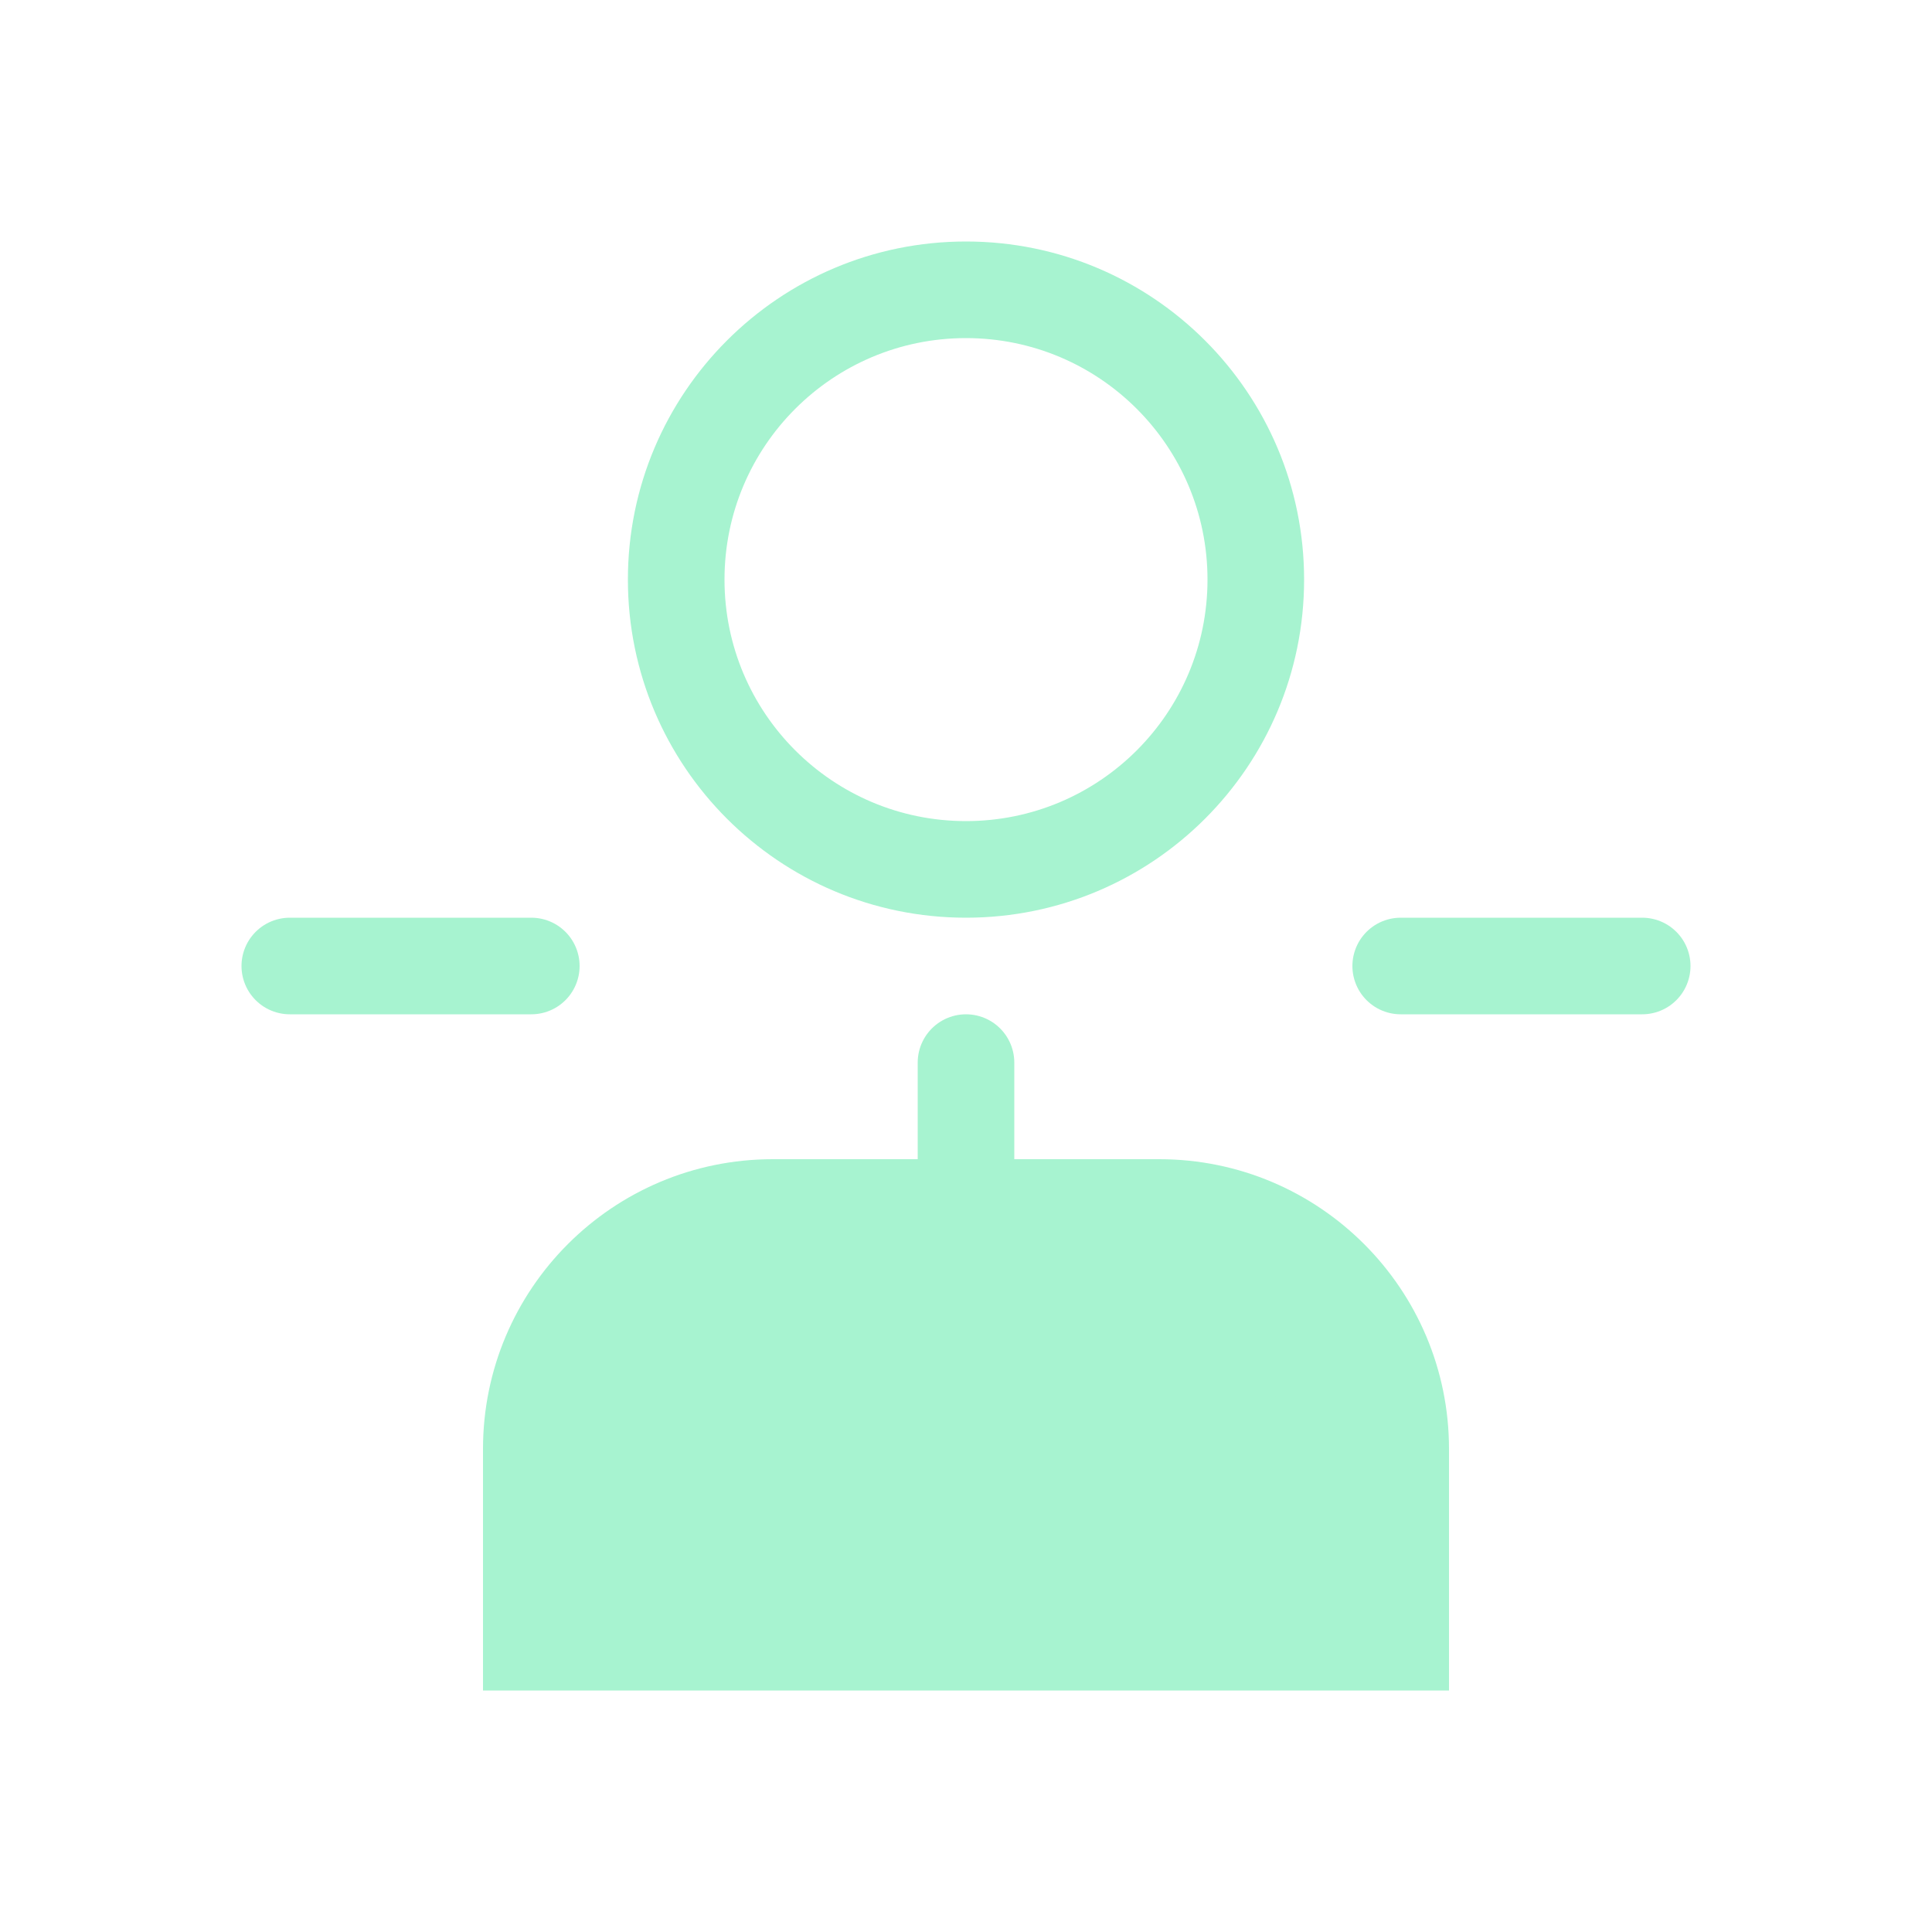 <svg width="100" height="100" viewBox="0 0 100 100" fill="none" xmlns="http://www.w3.org/2000/svg">
<path d="M50 12.5C40.335 12.5 32.5 20.335 32.5 30C32.5 39.665 40.335 47.5 50 47.5C59.665 47.5 67.5 39.665 67.5 30C67.5 20.335 59.665 12.5 50 12.5ZM50 42.5C43.096 42.5 37.5 36.904 37.5 30C37.5 23.096 43.096 17.5 50 17.5C56.904 17.5 62.5 23.096 62.5 30C62.5 36.904 56.904 42.5 50 42.5Z" fill="#A7F3D0"/>
<path d="M25 87.5V75C25 66.716 31.716 60 40 60H60C68.284 60 75 66.716 75 75V87.5H25Z" fill="#A7F3D0"/>
<path d="M15 50H27.5M72.5 50H85" stroke="#A7F3D0" stroke-width="5" stroke-linecap="round"/>
<path d="M50 55V65M35 70H65" stroke="#A7F3D0" stroke-width="5" stroke-linecap="round" stroke-linejoin="round"/>
</svg>